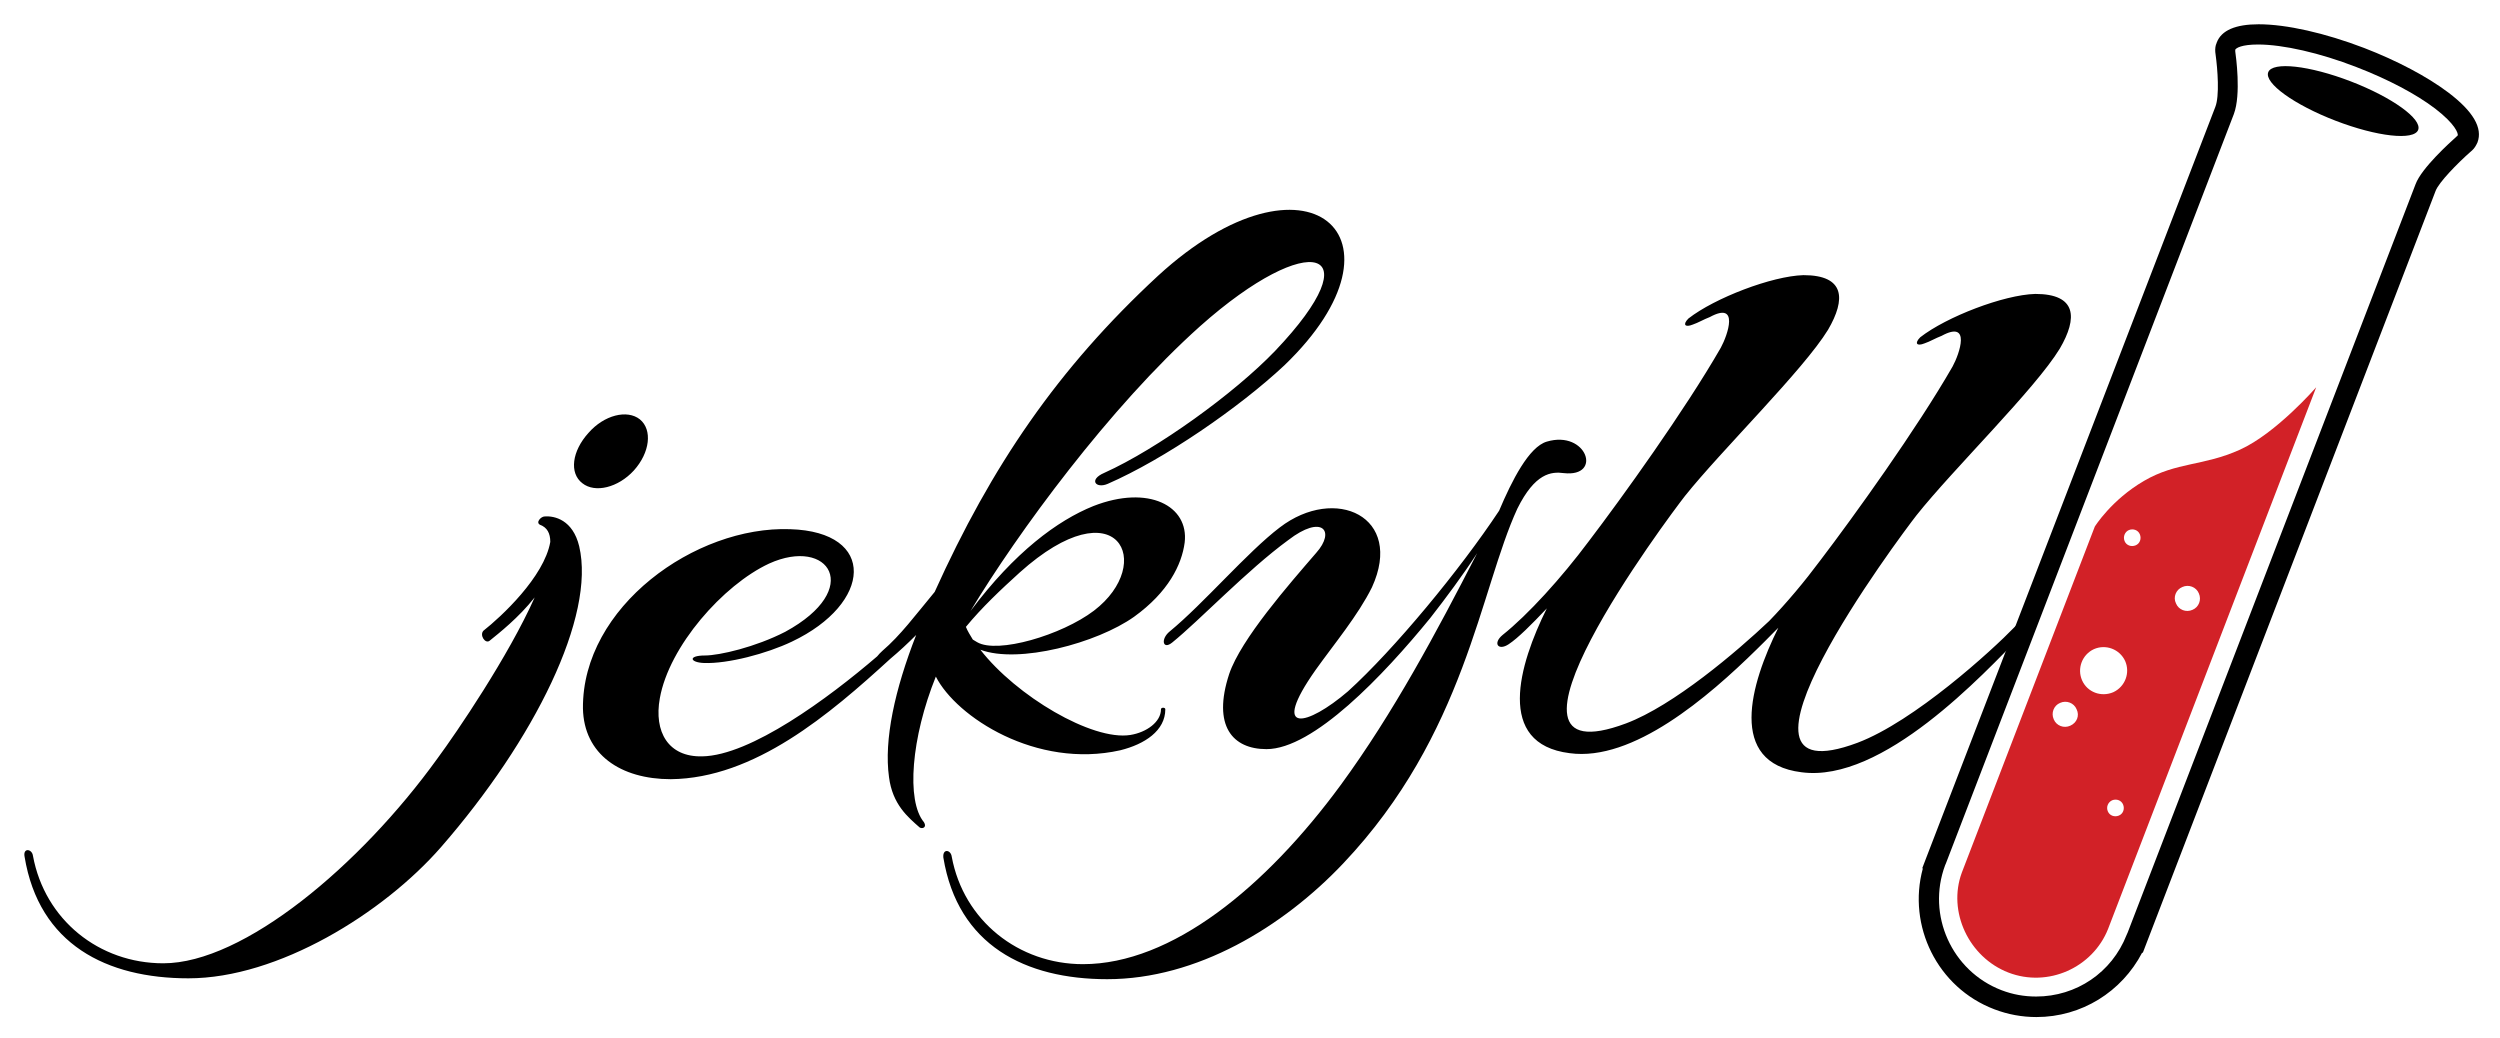 <?xml version="1.0" encoding="utf-8"?>
<!-- Generator: Adobe Illustrator 23.0.4, SVG Export Plug-In . SVG Version: 6.00 Build 0)  -->
<svg version="1.1" xmlns="http://www.w3.org/2000/svg" xmlns:xlink="http://www.w3.org/1999/xlink" x="0px" y="0px"
	 viewBox="0 0 865 359" style="enable-background:new 0 0 865 359;" xml:space="preserve">
<style type="text/css">
	.st0{fill:#D22127;}
	.st1{display:none;}
	.st2{display:inline;}
	.st3{fill:#CC0000;}
</style>
<g id="logo-black">
	<g id="test-tube_1_">
		<path id="tube_1_" d="M704.6,351.9L704.6,351.9c-5,0-9.9-0.9-14.6-2.7c-19.7-7.5-30.1-28.9-24.7-48.7l-0.2-0.1l1.3-3.4L766.5,37
			c1.5-3.8,0.8-13,0.1-18.1c-0.2-1.2-0.2-2.3,0.1-3.4l0.1-0.2c0.1-0.2,0.1-0.4,0.2-0.6c1.6-4.2,6.5-6.3,14.5-6.3
			c9.6,0,22.9,3,36.5,8.2c11.4,4.4,21.8,9.9,29.1,15.4c8.6,6.5,12,12.3,10.1,17.3c-0.1,0.2-0.2,0.4-0.3,0.6l-0.1,0.2
			c-0.5,1-1.2,1.8-2.1,2.5c-4.4,3.9-10.9,10.5-12,13.5L741.4,329.7l-0.2-0.1C734.1,343.2,720.2,351.9,704.6,351.9z M673.3,298.7
			l-0.3,0.7c-6.4,17.2,2.3,36.6,19.5,43.2c3.9,1.5,7.9,2.2,12,2.2c13.9,0,26.2-8.3,31.3-21.3l0.4-0.9l99.6-258.9
			c2.1-5.6,12-14.5,14-16.3l0.2-0.2c0.2-0.1,0.3-0.2,0.3-0.3l0.1-0.1c0.1-0.7-0.8-3.8-7.8-9.2c-6.7-5.1-16.4-10.2-27.3-14.4
			c-12.6-4.9-25.4-7.8-34-7.8c-5.7,0-7.6,1.2-7.9,1.8v0.1c0,0.1,0,0.2,0,0.4v0.1c0.2,1.5,2.1,14.8-0.5,21.7L673.3,298.7z"/>
		<path id="liquid_1_" class="st0" d="M801.4,134c0,0-13.8,15.9-26.4,21.6s-21.9,4.2-33.2,10.8s-17,15.8-17,15.8l-46,119.7
			c-5,13.5,2.4,29.3,16.1,34.6c13.7,5.3,29.2-1.7,34.5-15.1l0,0L801.4,134z M755.1,203.1c2.2-1,4.8,0,5.7,2.2c1,2.2,0,4.8-2.2,5.7
			c-2.2,1-4.8,0-5.7-2.2C751.8,206.6,752.9,204,755.1,203.1z M736.6,183.4c1.5-0.6,3.2,0,3.8,1.5c0.6,1.5,0,3.2-1.5,3.8
			c-1.5,0.6-3.2,0-3.8-1.5C734.5,185.7,735.2,184,736.6,183.4z M716.3,251.1c-2.2,1-4.8,0-5.7-2.2c-1-2.2,0-4.8,2.2-5.7
			c2.2-1,4.8,0,5.7,2.2C719.6,247.6,718.6,250.1,716.3,251.1z M720.4,235.4c-1.8-4.1,0-8.9,4.1-10.8c4.1-1.8,8.9,0,10.8,4.1
			c1.8,4.1,0,8.9-4.1,10.8C727,241.3,722.2,239.5,720.4,235.4z M730.8,276.9c1.5-0.6,3.2,0,3.8,1.5c0.6,1.5,0,3.2-1.5,3.8
			c-1.5,0.6-3.2,0-3.8-1.5C728.7,279.3,729.3,277.6,730.8,276.9z"/>
		
			<ellipse id="top_1_" transform="matrix(0.359 -0.933 0.933 0.359 487.294 778.987)" cx="810.8" cy="34.7" rx="7.3" ry="27.8"/>
	</g>
	<path id="jekyll-text" d="M201.5,167.2c4.4,3.5,12.4,1.5,17.8-4.4c5.6-6.2,6.5-14.1,2.1-17.7c-4.4-3.5-12.4-1.5-17.8,4.7
		C197.9,156.1,196.9,163.7,201.5,167.2z M188.4,178.7c-1.2,0-3.2,2.1-1.5,2.9c2.4,0.9,3.5,2.9,3.5,5.9c-2.1,12.1-17.1,26-23.1,30.7
		c-1.5,1.5,0.6,4.7,2.1,3.5c3.2-2.6,10-7.9,15.6-15c-9.1,20.4-26.9,46.6-33.7,55.8c-26.6,36.9-67,70.8-94.8,70.8
		c-22.2,0-41-15-45.1-37.2c-0.3-2.4-3.5-2.9-2.9,0.3c5,30.4,28.4,42.1,56.7,42.1c31,0,67.4-22.5,87.4-45.4
		c32.4-37.2,53.5-79.9,47.8-104.1C198.2,179.9,191.9,178.4,188.4,178.7z M387.6,259.6c8.5-2.1,15.6-6.8,15.6-14.2
		c0-0.7-1.5-0.7-1.5,0c0,4.4-5,8-10.6,8.9c-13.2,2.1-39.5-13.5-51.9-29.5c13.2,5,40.4-2.3,53.2-11.4c11.8-8.5,16.5-18,17.5-25.7
		c1.5-12.6-12.4-20.1-31.6-12.6c-12.4,5-27.2,15.9-42.5,36.3c16.2-26.9,48.1-70.5,79.4-98.5c38.1-33.9,60.2-27.4,26,8.5
		c-14.1,14.7-40.7,33.9-59.1,42.2c-5.6,2.4-2.9,5.6,1.2,3.8c19.5-8.5,45.4-26.3,61.1-41c46.3-44.5,7.7-78.1-43.7-31
		c-34.8,32.2-57.6,65.8-77.3,109.4c-6.8,8.2-11.8,15-18.1,20.4c-0.7,0.6-1.3,1.3-1.8,1.9c-17,14.6-43.8,34.3-60.5,34.6
		c-11.8,0.3-16.8-8.5-14.7-20.1c3.2-18,21.9-39.2,37.8-46.6c20.7-9.4,32.8,8.8,5.6,23.6c-10.3,5.3-22.8,8.2-27.8,8.2
		c-5.9,0-5.3,2.4-0.3,2.6c8.2,0.3,21.6-3.2,30.4-7.4c27.8-13.2,29.5-38-0.6-38.9c-32.8-1.2-72,26.9-71.7,62
		c0.3,15.9,13,24.5,30.4,24.5c29-0.3,54.9-22.4,76-41.7c3-2.5,6-5.3,8.9-8.2c-7.4,18.9-11.2,36.3-9.4,49.2
		c1.2,9.4,6.5,13.8,10.6,17.4c0.9,0.6,2.6,0,1.5-1.8c-6.2-7.4-4.4-29.3,4.1-50.4C330.9,248.1,358.6,266.1,387.6,259.6z M352.8,198.1
		c33.9-30.4,47.2-3.2,25.7,13.2c-11.2,8.5-33.4,15-40.4,10.9l-1.5-0.9c-0.9-1.5-1.8-2.9-2.4-4.4C339.8,210.1,346.3,204,352.8,198.1z
		 M541.1,163.7c13.5,1.5,7.9-15-5.9-10.9c-6.2,1.8-12.1,13.5-16.5,23.9c-13.5,20.4-36.3,48-52.3,62.5c-14.1,12.1-27.2,15.3-11.2-7.4
		c6.5-9.1,14.7-18.9,19.5-28.6c11.2-24.5-12.7-35.4-31.9-20.7c-11.2,8.5-26.3,26.3-38.1,36c-3.2,2.6-2.4,6.5,0.9,3.8
		c9.4-7.6,26-25.1,40.1-35.4c11.8-9.1,16.5-3.2,9.7,4.4c-9.4,10.9-26,29.8-30.1,41.9c-5.9,18,1.2,26,12.9,26
		c16.2,0,40.4-25.4,56.7-45.4c5.3-6.8,11.2-14.7,16.2-22.4c-14.1,27.4-28.9,55.2-47.2,80.2c-26,35.4-58.5,62-89.2,62
		c-22.2,0-41.3-15-45.4-37.2c-0.3-2.4-3.2-2.9-2.9,0.3c5,30.4,28.4,42.1,56.7,42.1c31,0,60.8-18,81.7-40.1
		C507,254.1,512.1,204,525,176C531.1,163.7,536.7,163.1,541.1,163.7z M712.7,120.6c6.2-10.6,5.9-18.9-8.5-18.9
		c-10.9,0.3-30.7,7.9-39.8,15c-2.1,2.1-1.2,3.2,1.5,2.1c1.8-0.6,3.8-1.8,5.9-2.6c10.3-5.6,6.2,6.2,3.8,10.6
		c-12.4,21.6-34.2,51.9-45.7,67c-5.5,7.4-11.7,14.8-17.8,21.1c-11.1,10.5-33,29.2-49.5,35.4c-53.8,20.1,14.7-71.4,20.4-78.7
		c12.7-15.9,41-43.6,49.5-57.5c6.2-10.6,5.9-18.9-8.5-18.9c-10.9,0.3-30.7,7.9-39.8,15c-2.1,2.1-1.2,3.2,1.5,2.1
		c1.8-0.6,3.8-1.8,5.9-2.6c10.3-5.6,6.2,6.2,3.8,10.6c-12.4,21.6-34.2,51.9-45.7,67c-9.4,12.6-21,25.4-29.8,32.4
		c-3.5,2.9-1.5,5.6,2.1,3.2c3.2-2.1,7.9-6.8,13.2-12.4c-9.7,19.5-17.8,46.9,7.9,50.1c21.9,3,47.9-19.4,64.7-35.9
		c1.8-1.8,3.9-3.8,6-6c0.5-0.5,1-1,1.5-1.5c-9.7,19.5-17.7,46.8,8,50c28.1,3.8,62.9-33.9,76.4-47.7c2.6-2.6,1.8-7.1-2.6-2.6
		c-7.9,8.2-34.8,32.7-54.4,40.1c-53.8,20.1,14.7-71.4,20.4-78.7C675.8,162.3,704.2,134.6,712.7,120.6z"/>
</g>
<g id="logo-black-red" class="st1">
	<g id="test-tube_2_" class="st2">
		<path id="tube_2_" d="M704.6,351.9L704.6,351.9c-5,0-9.9-0.9-14.6-2.7c-19.7-7.5-30.1-28.9-24.7-48.7l-0.2-0.1l1.3-3.4L766.5,37
			c1.5-3.8,0.8-13,0.1-18.1c-0.2-1.2-0.2-2.3,0.1-3.4l0.1-0.2c0.1-0.2,0.1-0.4,0.2-0.6c1.6-4.2,6.5-6.3,14.5-6.3
			c9.6,0,22.9,3,36.5,8.2c11.4,4.4,21.8,9.9,29.1,15.4c8.6,6.5,12,12.3,10.1,17.3c-0.1,0.2-0.2,0.4-0.3,0.6l-0.1,0.2
			c-0.5,1-1.2,1.8-2.1,2.5c-4.4,3.9-10.9,10.5-12,13.5L741.4,329.7l-0.2-0.1C734.1,343.2,720.2,351.9,704.6,351.9z M673.3,298.7
			l-0.3,0.7c-6.4,17.2,2.3,36.6,19.5,43.2c3.9,1.5,7.9,2.2,12,2.2c13.9,0,26.2-8.3,31.3-21.3l0.4-0.9l99.6-258.9
			c2.1-5.6,12-14.5,14-16.3l0.2-0.2c0.2-0.1,0.3-0.2,0.3-0.3l0.1-0.1c0.1-0.7-0.8-3.8-7.8-9.2c-6.7-5.1-16.4-10.2-27.3-14.4
			c-12.6-4.9-25.4-7.8-34-7.8c-5.7,0-7.6,1.2-7.9,1.8v0.1c0,0.1,0,0.2,0,0.4v0.1c0.2,1.5,2.1,14.8-0.5,21.7L673.3,298.7z"/>
		<path id="liquid_2_" class="st3" d="M801.4,134c0,0-13.8,15.9-26.4,21.6s-21.9,4.2-33.2,10.8s-17,15.8-17,15.8l-46,119.7
			c-5,13.5,2.4,29.3,16.1,34.6c13.7,5.3,29.2-1.7,34.5-15.1l0,0L801.4,134z M755.1,203.1c2.2-1,4.8,0,5.7,2.2c1,2.2,0,4.8-2.2,5.7
			c-2.2,1-4.8,0-5.7-2.2C751.8,206.6,752.9,204,755.1,203.1z M736.6,183.4c1.5-0.6,3.2,0,3.8,1.5c0.6,1.5,0,3.2-1.5,3.8
			c-1.5,0.6-3.2,0-3.8-1.5C734.5,185.7,735.2,184,736.6,183.4z M716.3,251.1c-2.2,1-4.8,0-5.7-2.2c-1-2.2,0-4.8,2.2-5.7
			c2.2-1,4.8,0,5.7,2.2C719.6,247.6,718.6,250.1,716.3,251.1z M720.4,235.4c-1.8-4.1,0-8.9,4.1-10.8c4.1-1.8,8.9,0,10.8,4.1
			c1.8,4.1,0,8.9-4.1,10.8C727,241.3,722.2,239.5,720.4,235.4z M730.8,276.9c1.5-0.6,3.2,0,3.8,1.5c0.6,1.5,0,3.2-1.5,3.8
			c-1.5,0.6-3.2,0-3.8-1.5C728.7,279.3,729.3,277.6,730.8,276.9z"/>
		
			<ellipse id="top_2_" transform="matrix(0.359 -0.933 0.933 0.359 487.294 778.987)" cx="810.8" cy="34.7" rx="7.3" ry="27.8"/>
	</g>
	<path id="jekyll-text_1_" class="st2" d="M201.5,167.2c4.4,3.5,12.4,1.5,17.8-4.4c5.6-6.2,6.5-14.1,2.1-17.7
		c-4.4-3.5-12.4-1.5-17.8,4.7C197.9,156.1,196.9,163.7,201.5,167.2z M188.4,178.7c-1.2,0-3.2,2.1-1.5,2.9c2.4,0.9,3.5,2.9,3.5,5.9
		c-2.1,12.1-17.1,26-23.1,30.7c-1.5,1.5,0.6,4.7,2.1,3.5c3.2-2.6,10-7.9,15.6-15c-9.1,20.4-26.9,46.6-33.7,55.8
		c-26.6,36.9-67,70.8-94.8,70.8c-22.2,0-41-15-45.1-37.2c-0.3-2.4-3.5-2.9-2.9,0.3c5,30.4,28.4,42.1,56.7,42.1
		c31,0,67.4-22.5,87.4-45.4c32.4-37.2,53.5-79.9,47.8-104.1C198.2,179.9,191.9,178.4,188.4,178.7z M387.6,259.6
		c8.5-2.1,15.6-6.8,15.6-14.2c0-0.7-1.5-0.7-1.5,0c0,4.4-5,8-10.6,8.9c-13.2,2.1-39.5-13.5-51.9-29.5c13.2,5,40.4-2.3,53.2-11.4
		c11.8-8.5,16.5-18,17.5-25.7c1.5-12.6-12.4-20.1-31.6-12.6c-12.4,5-27.2,15.9-42.5,36.3c16.2-26.9,48.1-70.5,79.4-98.5
		c38.1-33.9,60.2-27.4,26,8.5c-14.1,14.7-40.7,33.9-59.1,42.2c-5.6,2.4-2.9,5.6,1.2,3.8c19.5-8.5,45.4-26.3,61.1-41
		c46.3-44.5,7.7-78.1-43.7-31c-34.8,32.2-57.6,65.8-77.3,109.4c-6.8,8.2-11.8,15-18.1,20.4c-0.7,0.6-1.3,1.3-1.8,1.9
		c-17,14.6-43.8,34.3-60.5,34.6c-11.8,0.3-16.8-8.5-14.7-20.1c3.2-18,21.9-39.2,37.8-46.6c20.7-9.4,32.8,8.8,5.6,23.6
		c-10.3,5.3-22.8,8.2-27.8,8.2c-5.9,0-5.3,2.4-0.3,2.6c8.2,0.3,21.6-3.2,30.4-7.4c27.8-13.2,29.5-38-0.6-38.9
		c-32.8-1.2-72,26.9-71.7,62c0.3,15.9,13,24.5,30.4,24.5c29-0.3,54.9-22.4,76-41.7c3-2.5,6-5.3,8.9-8.2
		c-7.4,18.9-11.2,36.3-9.4,49.2c1.2,9.4,6.5,13.8,10.6,17.4c0.9,0.6,2.6,0,1.5-1.8c-6.2-7.4-4.4-29.3,4.1-50.4
		C330.9,248.1,358.6,266.1,387.6,259.6z M352.8,198.1c33.9-30.4,47.2-3.2,25.7,13.2c-11.2,8.5-33.4,15-40.4,10.9l-1.5-0.9
		c-0.9-1.5-1.8-2.9-2.4-4.4C339.8,210.1,346.3,204,352.8,198.1z M541.1,163.7c13.5,1.5,7.9-15-5.9-10.9
		c-6.2,1.8-12.1,13.5-16.5,23.9c-13.5,20.4-36.3,48-52.3,62.5c-14.1,12.1-27.2,15.3-11.2-7.4c6.5-9.1,14.7-18.9,19.5-28.6
		c11.2-24.5-12.7-35.4-31.9-20.7c-11.2,8.5-26.3,26.3-38.1,36c-3.2,2.6-2.4,6.5,0.9,3.8c9.4-7.6,26-25.1,40.1-35.4
		c11.8-9.1,16.5-3.2,9.7,4.4c-9.4,10.9-26,29.8-30.1,41.9c-5.9,18,1.2,26,12.9,26c16.2,0,40.4-25.4,56.7-45.4
		c5.3-6.8,11.2-14.7,16.2-22.4c-14.1,27.4-28.9,55.2-47.2,80.2c-26,35.4-58.5,62-89.2,62c-22.2,0-41.3-15-45.4-37.2
		c-0.3-2.4-3.2-2.9-2.9,0.3c5,30.4,28.4,42.1,56.7,42.1c31,0,60.8-18,81.7-40.1C507,254.1,512.1,204,525,176
		C531.1,163.7,536.7,163.1,541.1,163.7z M712.7,120.6c6.2-10.6,5.9-18.9-8.5-18.9c-10.9,0.3-30.7,7.9-39.8,15
		c-2.1,2.1-1.2,3.2,1.5,2.1c1.8-0.6,3.8-1.8,5.9-2.6c10.3-5.6,6.2,6.2,3.8,10.6c-12.4,21.6-34.2,51.9-45.7,67
		c-5.5,7.4-11.7,14.8-17.8,21.1c-11.1,10.5-33,29.2-49.5,35.4c-53.8,20.1,14.7-71.4,20.4-78.7c12.7-15.9,41-43.6,49.5-57.5
		c6.2-10.6,5.9-18.9-8.5-18.9c-10.9,0.3-30.7,7.9-39.8,15c-2.1,2.1-1.2,3.2,1.5,2.1c1.8-0.6,3.8-1.8,5.9-2.6
		c10.3-5.6,6.2,6.2,3.8,10.6c-12.4,21.6-34.2,51.9-45.7,67c-9.4,12.6-21,25.4-29.8,32.4c-3.5,2.9-1.5,5.6,2.1,3.2
		c3.2-2.1,7.9-6.8,13.2-12.4c-9.7,19.5-17.8,46.9,7.9,50.1c21.9,3,47.9-19.4,64.7-35.9c1.8-1.8,3.9-3.8,6-6c0.5-0.5,1-1,1.5-1.5
		c-9.7,19.5-17.7,46.8,8,50c28.1,3.8,62.9-33.9,76.4-47.7c2.6-2.6,1.8-7.1-2.6-2.6c-7.9,8.2-34.8,32.7-54.4,40.1
		c-53.8,20.1,14.7-71.4,20.4-78.7C675.8,162.3,704.2,134.6,712.7,120.6z"/>
</g>
</svg>
